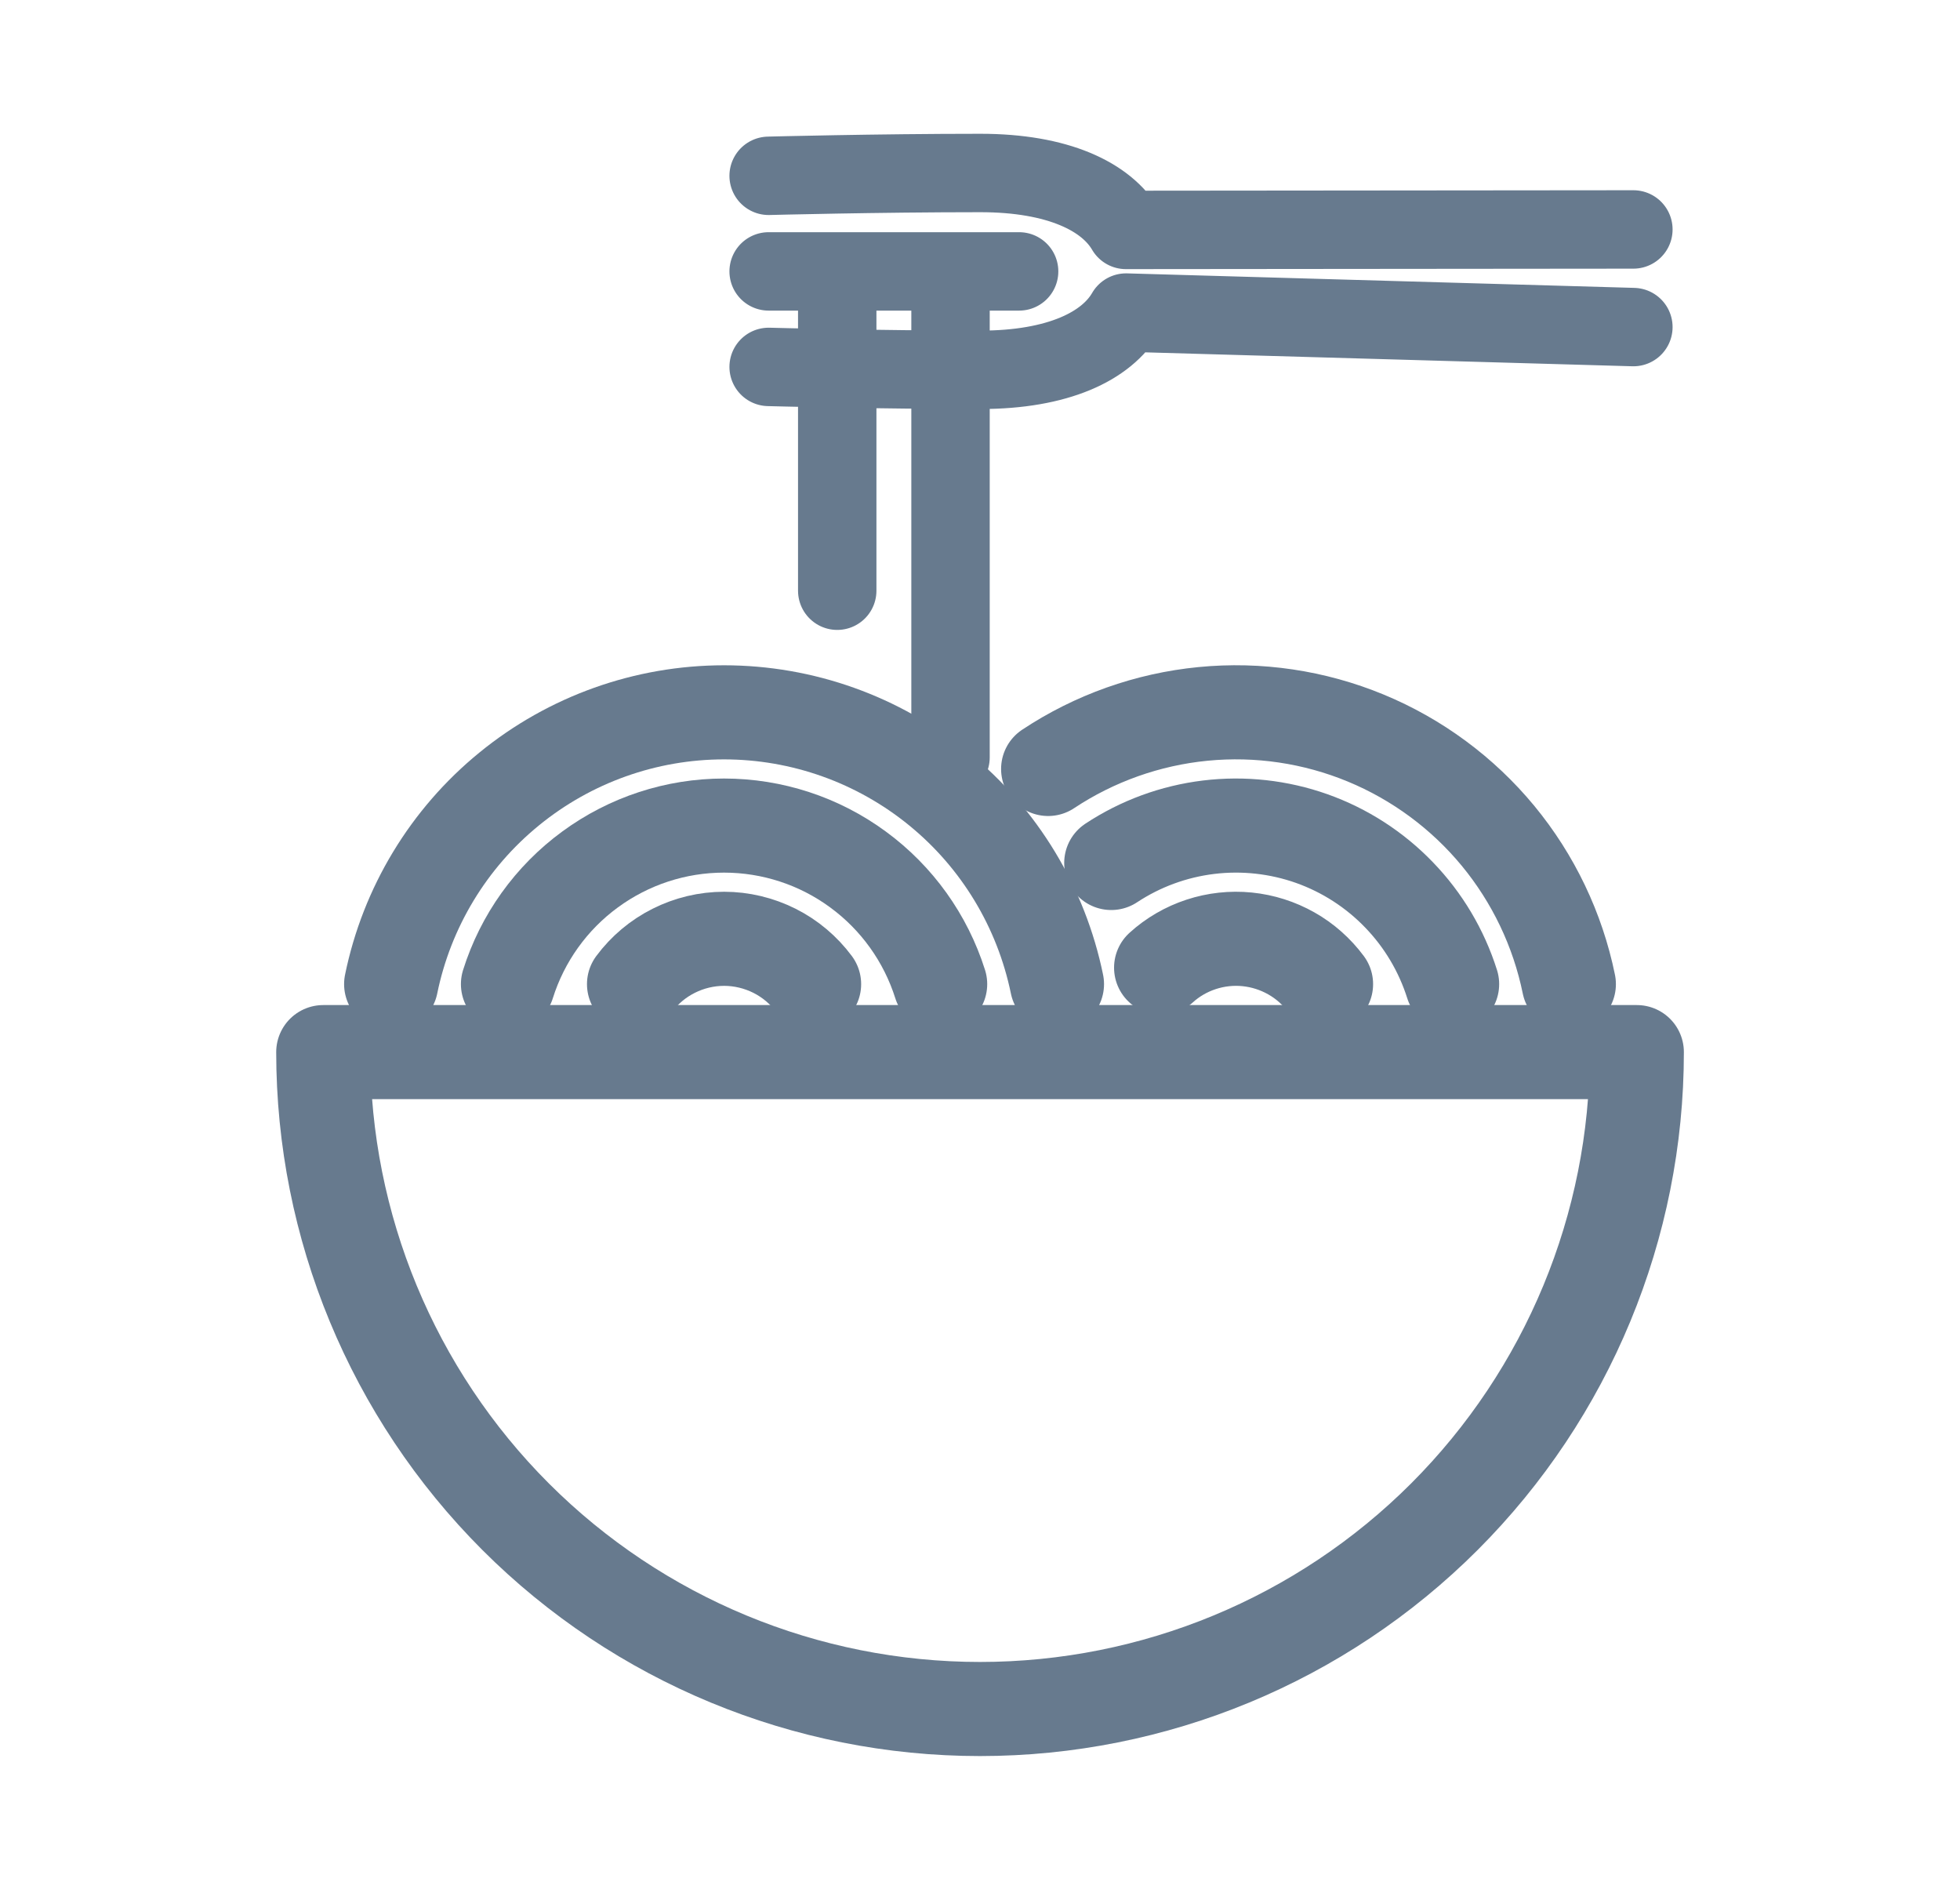 <svg width="25" height="24" viewBox="0 0 25 24" fill="none" xmlns="http://www.w3.org/2000/svg">
<path d="M4.989 12.55C5.189 11.572 5.721 10.692 6.495 10.061C7.269 9.429 8.237 9.084 9.235 9.084C10.234 9.084 11.202 9.429 11.976 10.061C12.75 10.692 13.281 11.572 13.482 12.55M4.123 13.417C4.123 15.639 5.005 17.769 6.576 19.341C8.147 20.912 10.278 21.794 12.5 21.794C14.722 21.794 16.853 20.912 18.424 19.341C19.995 17.769 20.878 15.639 20.878 13.417H4.123Z" stroke="#677A8E" stroke-width="1.2" stroke-linecap="round" stroke-linejoin="round"/>
<path d="M6.479 12.55C6.663 11.964 7.03 11.451 7.526 11.088C8.022 10.724 8.62 10.528 9.235 10.528C9.85 10.528 10.449 10.724 10.944 11.088C11.44 11.451 11.807 11.964 11.992 12.55" stroke="#677A8E" stroke-width="1.2" stroke-linecap="round" stroke-linejoin="round"/>
<path d="M8.087 12.55C8.22 12.371 8.393 12.225 8.593 12.125C8.792 12.025 9.012 11.972 9.236 11.972C9.459 11.972 9.679 12.025 9.879 12.125C10.078 12.225 10.251 12.371 10.384 12.55M13.369 9.806C13.96 9.414 14.639 9.173 15.345 9.104C16.051 9.035 16.764 9.141 17.42 9.412C18.075 9.683 18.655 10.111 19.107 10.658C19.558 11.205 19.869 11.855 20.011 12.55" stroke="#677A8E" stroke-width="1.2" stroke-linecap="round" stroke-linejoin="round"/>
<path d="M14.174 11.005C14.547 10.759 14.972 10.603 15.416 10.549C15.86 10.495 16.311 10.545 16.732 10.694C17.154 10.844 17.535 11.09 17.845 11.412C18.156 11.734 18.387 12.123 18.522 12.55M14.81 12.34C14.957 12.206 15.132 12.105 15.321 12.043C15.51 11.981 15.71 11.959 15.908 11.979C16.106 11.999 16.298 12.06 16.471 12.158C16.645 12.256 16.795 12.39 16.914 12.55" stroke="#677A8E" stroke-width="1.2" stroke-linecap="round" stroke-linejoin="round"/>
<path d="M20.834 4.171L14.363 3.986C14.116 4.415 13.495 4.716 12.506 4.716C11.19 4.716 9.804 4.679 9.804 4.679M9.804 2.242C9.804 2.242 11.19 2.206 12.506 2.206C13.493 2.206 14.113 2.506 14.361 2.932L20.834 2.926M9.804 3.461H12.999M12.124 3.48V9.659M10.679 3.48V7.533" stroke="#677A8E" stroke-linecap="round" stroke-linejoin="round"/>
</svg>
